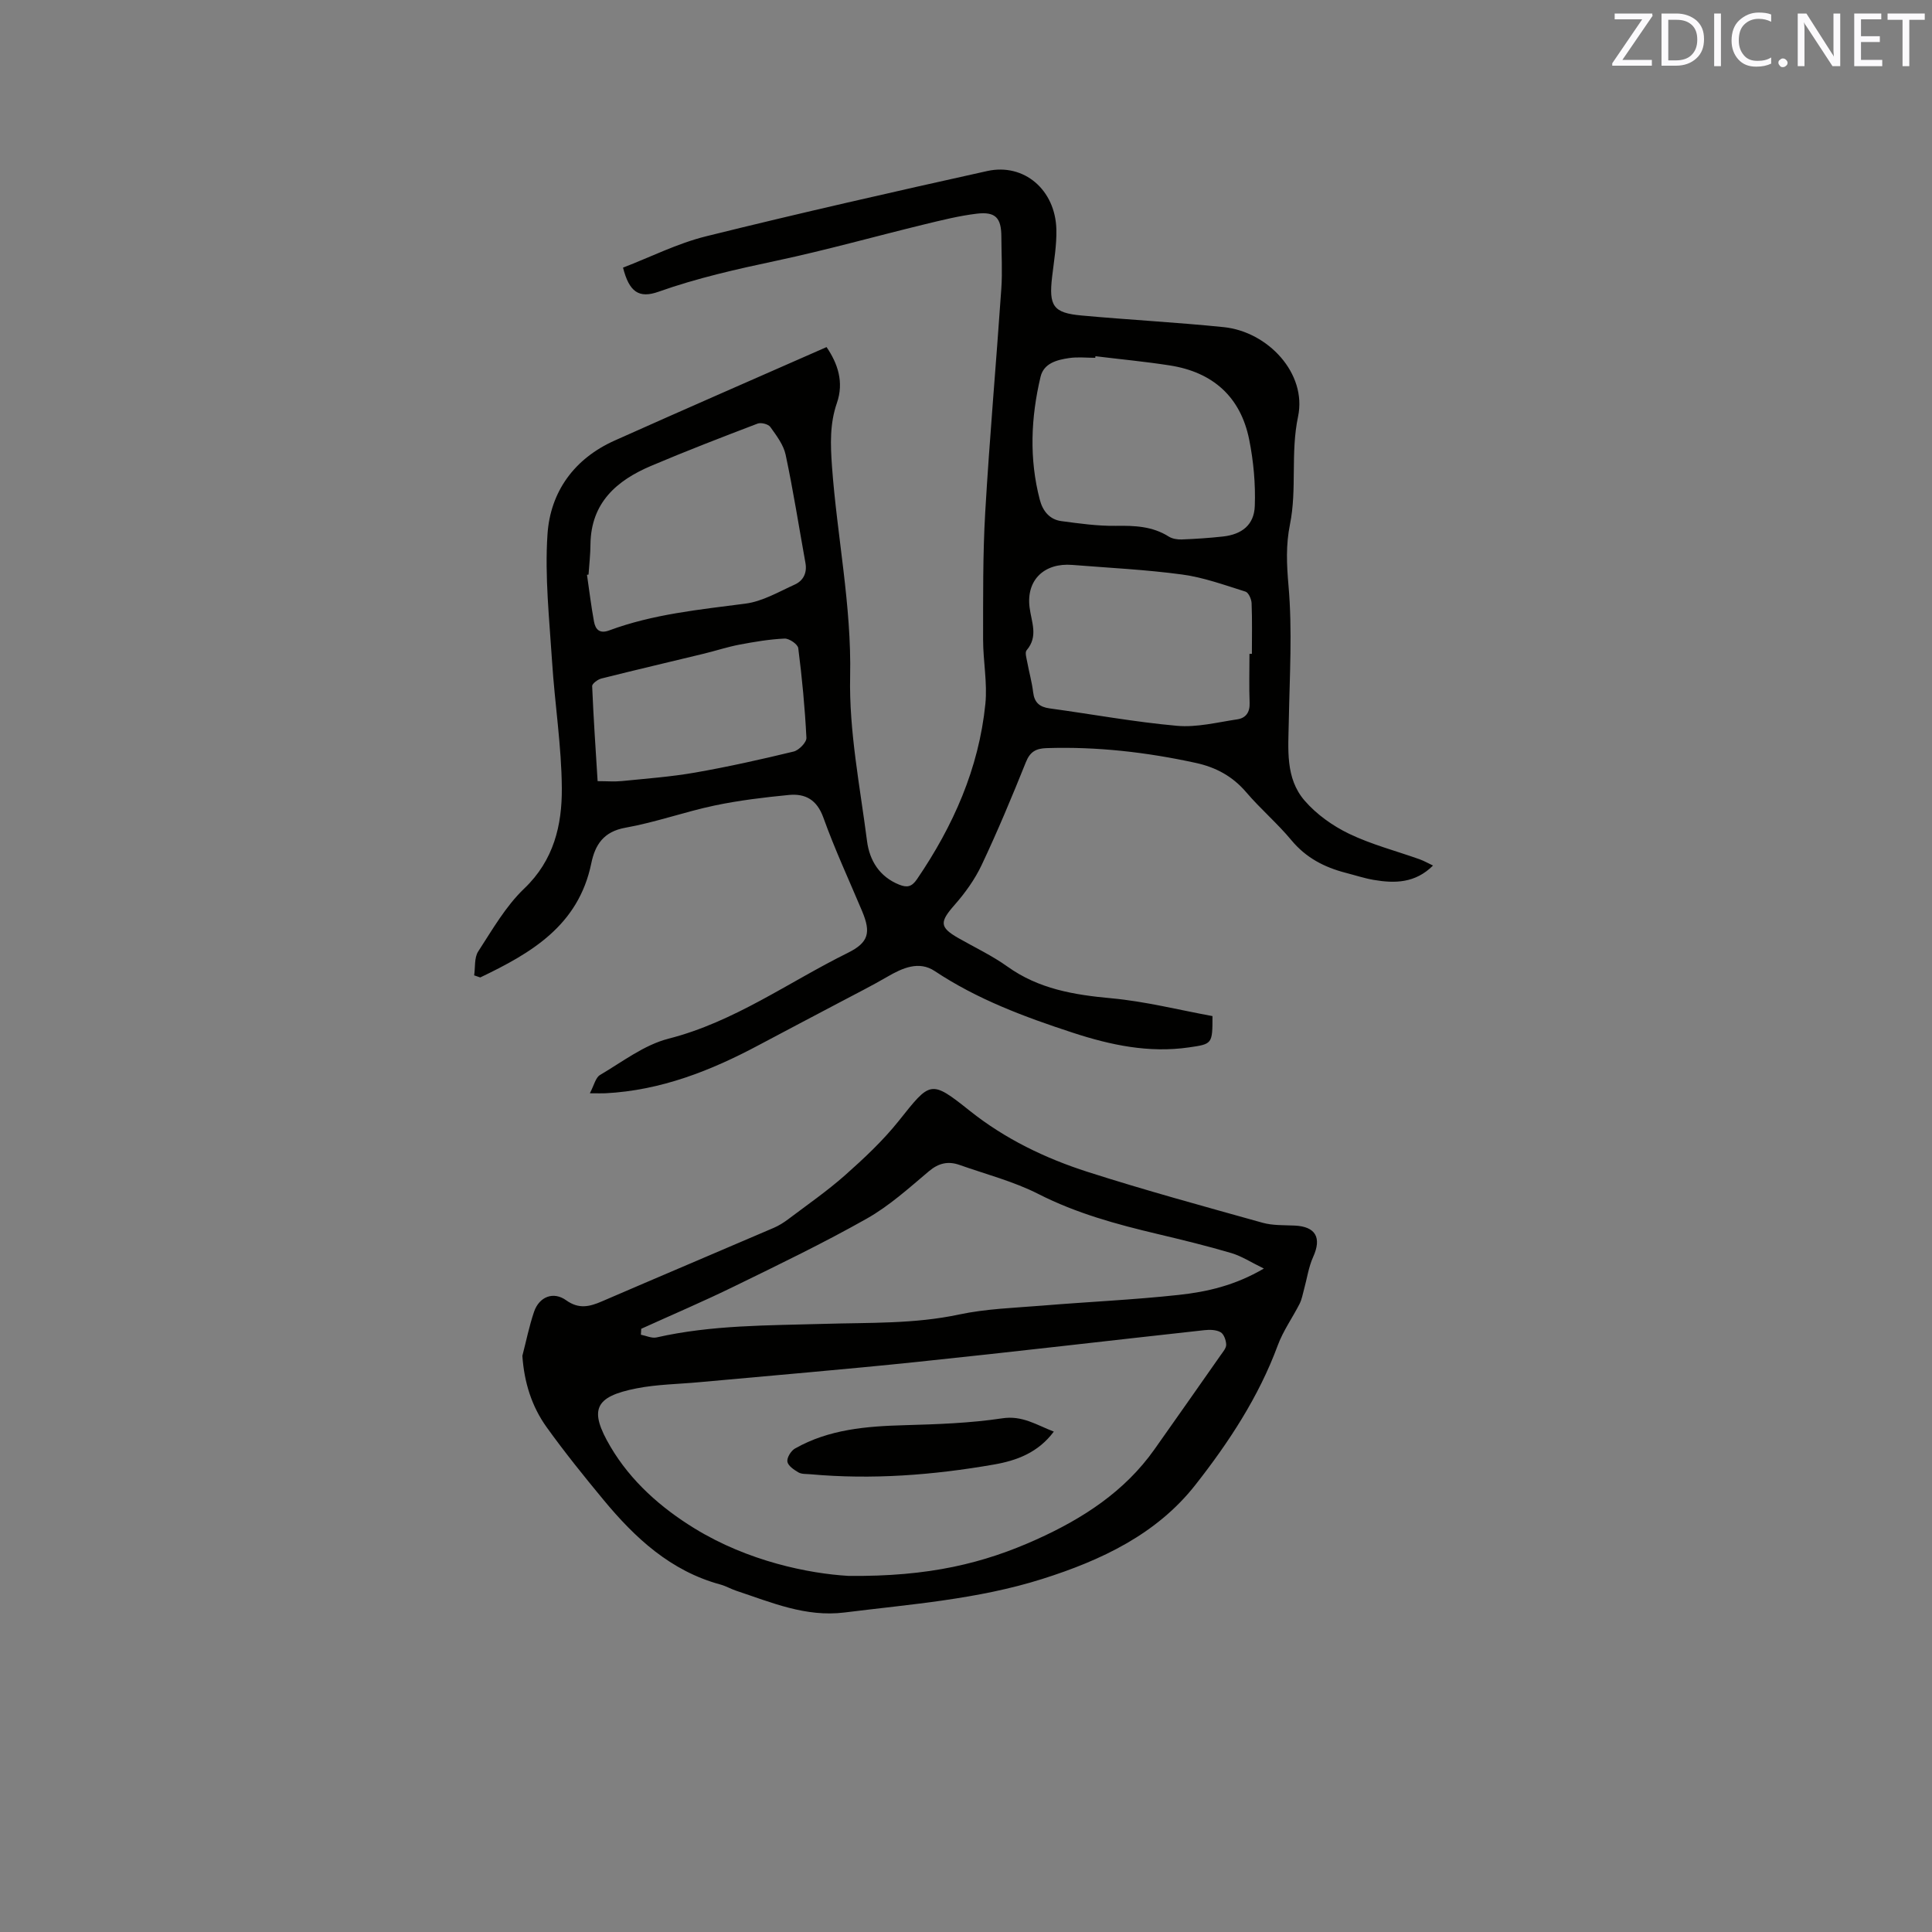 <svg enable-background="new 0 0 400 400" viewBox="0 0 400 400" xmlns="http://www.w3.org/2000/svg"><rect x="0" y="0" width="400" height="400" fill="#808080" stroke="none"/><path d="m296.69 179.2c-3.67 3.66-7.89 3.72-12.25 2.98-1.98-.34-3.9-.98-5.85-1.48-4.39-1.14-8.19-3.1-11.2-6.72-2.9-3.5-6.42-6.49-9.37-9.95-2.83-3.31-6.27-5.17-10.45-6.08-10.19-2.22-20.46-3.4-30.9-3.06-2.14.07-3.39.71-4.26 2.88-2.88 7.17-5.86 14.31-9.16 21.3-1.41 2.99-3.42 5.79-5.61 8.28-3.11 3.54-3.15 4.62.78 6.87 3.4 1.94 6.99 3.63 10.16 5.9 6.48 4.64 13.76 5.85 21.48 6.56 7.09.65 14.08 2.43 20.97 3.69.01 5.81-.06 5.78-4.85 6.48-8.31 1.21-16.25-.48-24.05-3.03-9.96-3.26-19.76-6.89-28.6-12.77-3.27-2.18-6.68-.65-9.84 1.19-3.17 1.84-6.46 3.5-9.71 5.22-5.59 2.96-11.21 5.89-16.79 8.87-9.99 5.34-20.36 9.43-31.84 10.02-.73.04-1.47 0-3.23 0 .88-1.65 1.18-3.23 2.1-3.78 4.62-2.72 9.14-6.23 14.18-7.52 13.63-3.48 24.83-11.69 37.11-17.76 4.4-2.17 4.82-4.25 2.98-8.65-2.71-6.44-5.66-12.79-8.02-19.36-1.33-3.7-3.72-5.02-7.15-4.69-5.14.5-10.31 1.12-15.36 2.18-6.21 1.31-12.24 3.49-18.48 4.6-4.54.81-6.27 3.55-7.06 7.37-2.66 12.92-12.48 18.6-22.99 23.63-.42-.14-.84-.29-1.26-.43.25-1.67 0-3.65.83-4.94 2.94-4.52 5.7-9.38 9.54-13.04 6.12-5.84 7.83-13.11 7.78-20.76-.06-8.75-1.46-17.48-2.02-26.24s-1.53-17.6-.95-26.31c.58-8.85 5.55-15.7 13.91-19.44 14.49-6.49 29.04-12.82 43.87-19.35 2.29 3.36 3.65 7.22 2.14 11.58-1.49 4.31-1.34 8.54-1.02 13.08 1.05 14.52 4.07 28.8 3.76 43.54-.24 11.33 2.04 22.74 3.5 34.08.52 4 2.55 7.37 6.66 9.02 1.63.65 2.59.46 3.67-1.11 7.52-11.03 12.82-22.95 14.17-36.31.44-4.38-.47-8.88-.47-13.32.01-8.78-.07-17.59.44-26.35.9-15.44 2.27-30.84 3.33-46.27.25-3.59.02-7.21.01-10.81-.01-3.88-1.2-5.21-5.09-4.75-3.66.44-7.28 1.35-10.87 2.22-10.18 2.48-20.28 5.32-30.52 7.5-8.28 1.76-16.5 3.6-24.5 6.44-4.08 1.45-6.07.03-7.35-4.99 5.67-2.18 11.29-5.03 17.25-6.5 19.31-4.79 38.72-9.19 58.15-13.5 7.63-1.69 14.12 3.9 14.32 12.09.08 3.26-.5 6.54-.88 9.8-.71 6.05.22 7.49 6.09 8.02 9.81.9 19.65 1.41 29.44 2.41 9.16.94 17.26 9.59 15.39 18.51-1.59 7.55-.2 15.01-1.67 22.29-.88 4.36-.69 8.33-.31 12.71.82 9.3.23 18.74.06 28.11-.1 5.75-.75 11.75 3.27 16.4 2.46 2.85 5.82 5.24 9.23 6.88 4.64 2.23 9.72 3.54 14.6 5.28.89.32 1.69.79 2.76 1.29zm-69.89-105.45c-.01.11-.03.22-.04.33-1.8 0-3.63-.21-5.39.05-2.52.37-5.27 1.05-5.94 3.9-2 8.44-2.37 16.96-.15 25.44.6 2.3 2.01 4.1 4.47 4.42 3.73.5 7.51 1.03 11.26.98 3.89-.06 7.57.07 10.97 2.22.73.46 1.78.63 2.67.6 2.85-.11 5.71-.3 8.54-.61 3.91-.43 6.46-2.39 6.6-6.31.17-4.57-.26-9.27-1.16-13.76-1.78-8.86-7.53-13.96-16.42-15.35-5.12-.8-10.28-1.28-15.41-1.91zm-104.95 45.21c-.11.02-.21.03-.32.05.47 3.23.86 6.48 1.45 9.68.3 1.61 1.14 2.58 3.15 1.83 9.11-3.38 18.68-4.3 28.23-5.55 3.52-.46 6.87-2.44 10.2-3.95 1.76-.8 2.57-2.41 2.2-4.46-1.35-7.47-2.52-14.98-4.1-22.4-.44-2.07-1.9-3.98-3.18-5.77-.42-.58-1.9-.96-2.62-.69-7.4 2.82-14.79 5.67-22.07 8.76-7.12 3.02-12.41 7.62-12.54 16.17-.01 2.11-.25 4.22-.4 6.33zm136.84 16.41h.5c0-3.49.08-6.99-.06-10.48-.03-.84-.63-2.2-1.26-2.4-4.32-1.35-8.65-2.94-13.1-3.54-7.54-1.02-15.17-1.38-22.76-1.99-5.77-.47-9.56 3.09-8.85 8.77.38 3.08 1.86 6.01-.61 8.9-.39.45-.02 1.64.13 2.46.38 2.08.97 4.13 1.22 6.22.25 2.13 1.31 3.06 3.38 3.35 8.8 1.2 17.55 2.82 26.39 3.61 4.1.37 8.35-.72 12.51-1.34 1.74-.26 2.62-1.45 2.54-3.41-.13-3.38-.03-6.77-.03-10.15zm-134.96 26.36c1.89 0 3.47.13 5.02-.02 5.05-.51 10.13-.88 15.12-1.75 6.86-1.2 13.67-2.72 20.44-4.36 1.09-.26 2.69-1.9 2.65-2.83-.31-6.21-.9-12.41-1.69-18.58-.1-.81-1.88-2.02-2.83-1.98-3.12.14-6.24.67-9.32 1.25-2.48.47-4.9 1.27-7.36 1.87-7.08 1.72-14.18 3.37-21.25 5.15-.75.19-1.93 1.06-1.91 1.58.27 6.51.72 13.03 1.13 19.67z" fill="#010100"/><path d="m108.15 280.71c.79-3.04 1.41-6.15 2.42-9.12 1.07-3.13 4.01-4.28 6.65-2.38 2.61 1.87 4.83 1.34 7.39.23 11.84-5.11 23.72-10.13 35.57-15.22 1.05-.45 2.06-1.08 2.98-1.77 3.97-3 8.09-5.85 11.81-9.14 3.93-3.49 7.82-7.13 11.09-11.22 6.58-8.25 6.57-8.61 14.72-2.11 7.35 5.85 15.61 9.82 24.38 12.64 11.98 3.84 24.13 7.15 36.25 10.54 2.09.58 4.39.48 6.6.58 4.39.19 5.67 2.5 3.87 6.48-.96 2.12-1.28 4.52-1.91 6.79-.27.99-.45 2.04-.91 2.94-1.47 2.89-3.41 5.59-4.52 8.61-3.94 10.67-10.15 20.08-17.04 28.86-8.01 10.21-19.47 15.62-31.72 19.49-13.35 4.22-27.19 5.22-40.94 6.94-8.04 1-15.15-2.09-22.44-4.51-1.1-.37-2.13-.98-3.24-1.28-10.31-2.79-17.7-9.65-24.25-17.58-4.05-4.89-8.04-9.85-11.74-15-3.09-4.31-4.64-9.27-5.02-14.77zm67.49 45.56c16.77.19 28.1-2.65 38.93-7.53 9.57-4.31 18.25-9.9 24.45-18.67 4.58-6.48 9.14-12.98 13.7-19.49.48-.69 1.18-1.48 1.15-2.2-.03-.9-.48-2.18-1.16-2.56-.92-.52-2.26-.55-3.38-.42-19.79 2.17-39.56 4.5-59.36 6.56-15.05 1.57-30.14 2.82-45.21 4.21-4.31.4-8.7.44-12.93 1.27-8.74 1.71-9.97 4.4-5.42 12.11 4.22 7.16 10.47 12.65 17.4 16.9 11.13 6.83 23.67 9.34 31.83 9.82zm-42.88-51.16c-.02.41-.05.82-.07 1.23 1.09.21 2.26.78 3.24.56 11.46-2.6 23.13-2.47 34.77-2.81 9.3-.28 18.61.04 27.84-1.93 5.64-1.2 11.51-1.38 17.29-1.85 9.39-.78 18.82-1.19 28.19-2.21 5.85-.63 11.66-1.95 17.65-5.46-2.63-1.28-4.58-2.56-6.72-3.2-5.07-1.5-10.22-2.75-15.36-3.97-8.44-2-16.73-4.26-24.57-8.25-5.14-2.62-10.86-4.09-16.35-6.03-2.34-.83-4.32-.41-6.36 1.31-4.12 3.48-8.21 7.18-12.87 9.81-8.93 5.04-18.19 9.51-27.41 14.01-6.33 3.1-12.84 5.87-19.27 8.79z" fill="#010100"/><path d="m218.18 296.4c-3.23 4.33-7.63 5.99-12.42 6.82-12.57 2.19-25.21 3.16-37.95 2.01-.84-.08-1.81.01-2.49-.38-.93-.54-2.16-1.37-2.3-2.23-.13-.82.74-2.24 1.56-2.71 7.04-4 14.81-4.62 22.71-4.84 6.75-.19 13.54-.42 20.2-1.42 4.16-.64 7.07 1.35 10.69 2.75z" fill="#010100"/><g fill="#fbfafc"><path d="m342.2 3.2-6.3 9.2h6.1v1.2h-8.2v-.5l6.2-9.1h-5.7v-1.2h7.8v.4z"/><path d="m344 13.7v-10.9h3.1c1.6 0 3 .5 4.1 1.4 1.1 1 1.6 2.2 1.6 3.9s-.5 3-1.6 4-2.5 1.5-4.2 1.5h-3zm1.4-9.6v8.4h1.6c1.4 0 2.5-.4 3.2-1.1.8-.8 1.2-1.8 1.2-3.2s-.4-2.4-1.2-3.1-1.8-1-3.1-1z"/><path d="m356.3 2.8v10.9h-1.4v-10.9z"/><path d="m366.6 13.2c-.8.4-1.8.6-3 .6-1.6 0-2.8-.5-3.7-1.5s-1.4-2.3-1.4-3.9c0-1.7.5-3.2 1.6-4.2s2.4-1.6 4-1.6c1 0 1.9.1 2.6.4v1.5c-.8-.4-1.6-.6-2.6-.6-1.2 0-2.2.4-3 1.2s-1.1 1.9-1.1 3.3c0 1.3.4 2.3 1.1 3.1s1.6 1.1 2.8 1.1c1.1 0 2-.2 2.8-.7v1.3z"/><path d="m368.2 13c0-.3.1-.5.3-.6.2-.2.4-.3.6-.3.3 0 .5.1.7.3s.3.4.3.6-.1.5-.3.6c-.2.2-.4.3-.7.3s-.5-.1-.6-.3c-.2-.2-.3-.4-.3-.6z"/><path d="m381.1 13.7h-1.7l-5.5-8.4c-.2-.2-.3-.5-.4-.7 0 .2.1.8.1 1.5v7.6h-1.4v-10.9h1.8l5.3 8.3c.3.4.4.6.4.8 0-.3-.1-.8-.1-1.6v-7.5h1.4v10.9z"/><path d="m389.7 13.7h-5.8v-10.9h5.6v1.2h-4.2v3.5h3.9v1.2h-3.9v3.7h4.4z"/><path d="m398.4 4.1h-3.1v9.6h-1.4v-9.6h-3.1v-1.3h7.7v1.3z"/></g></svg>
